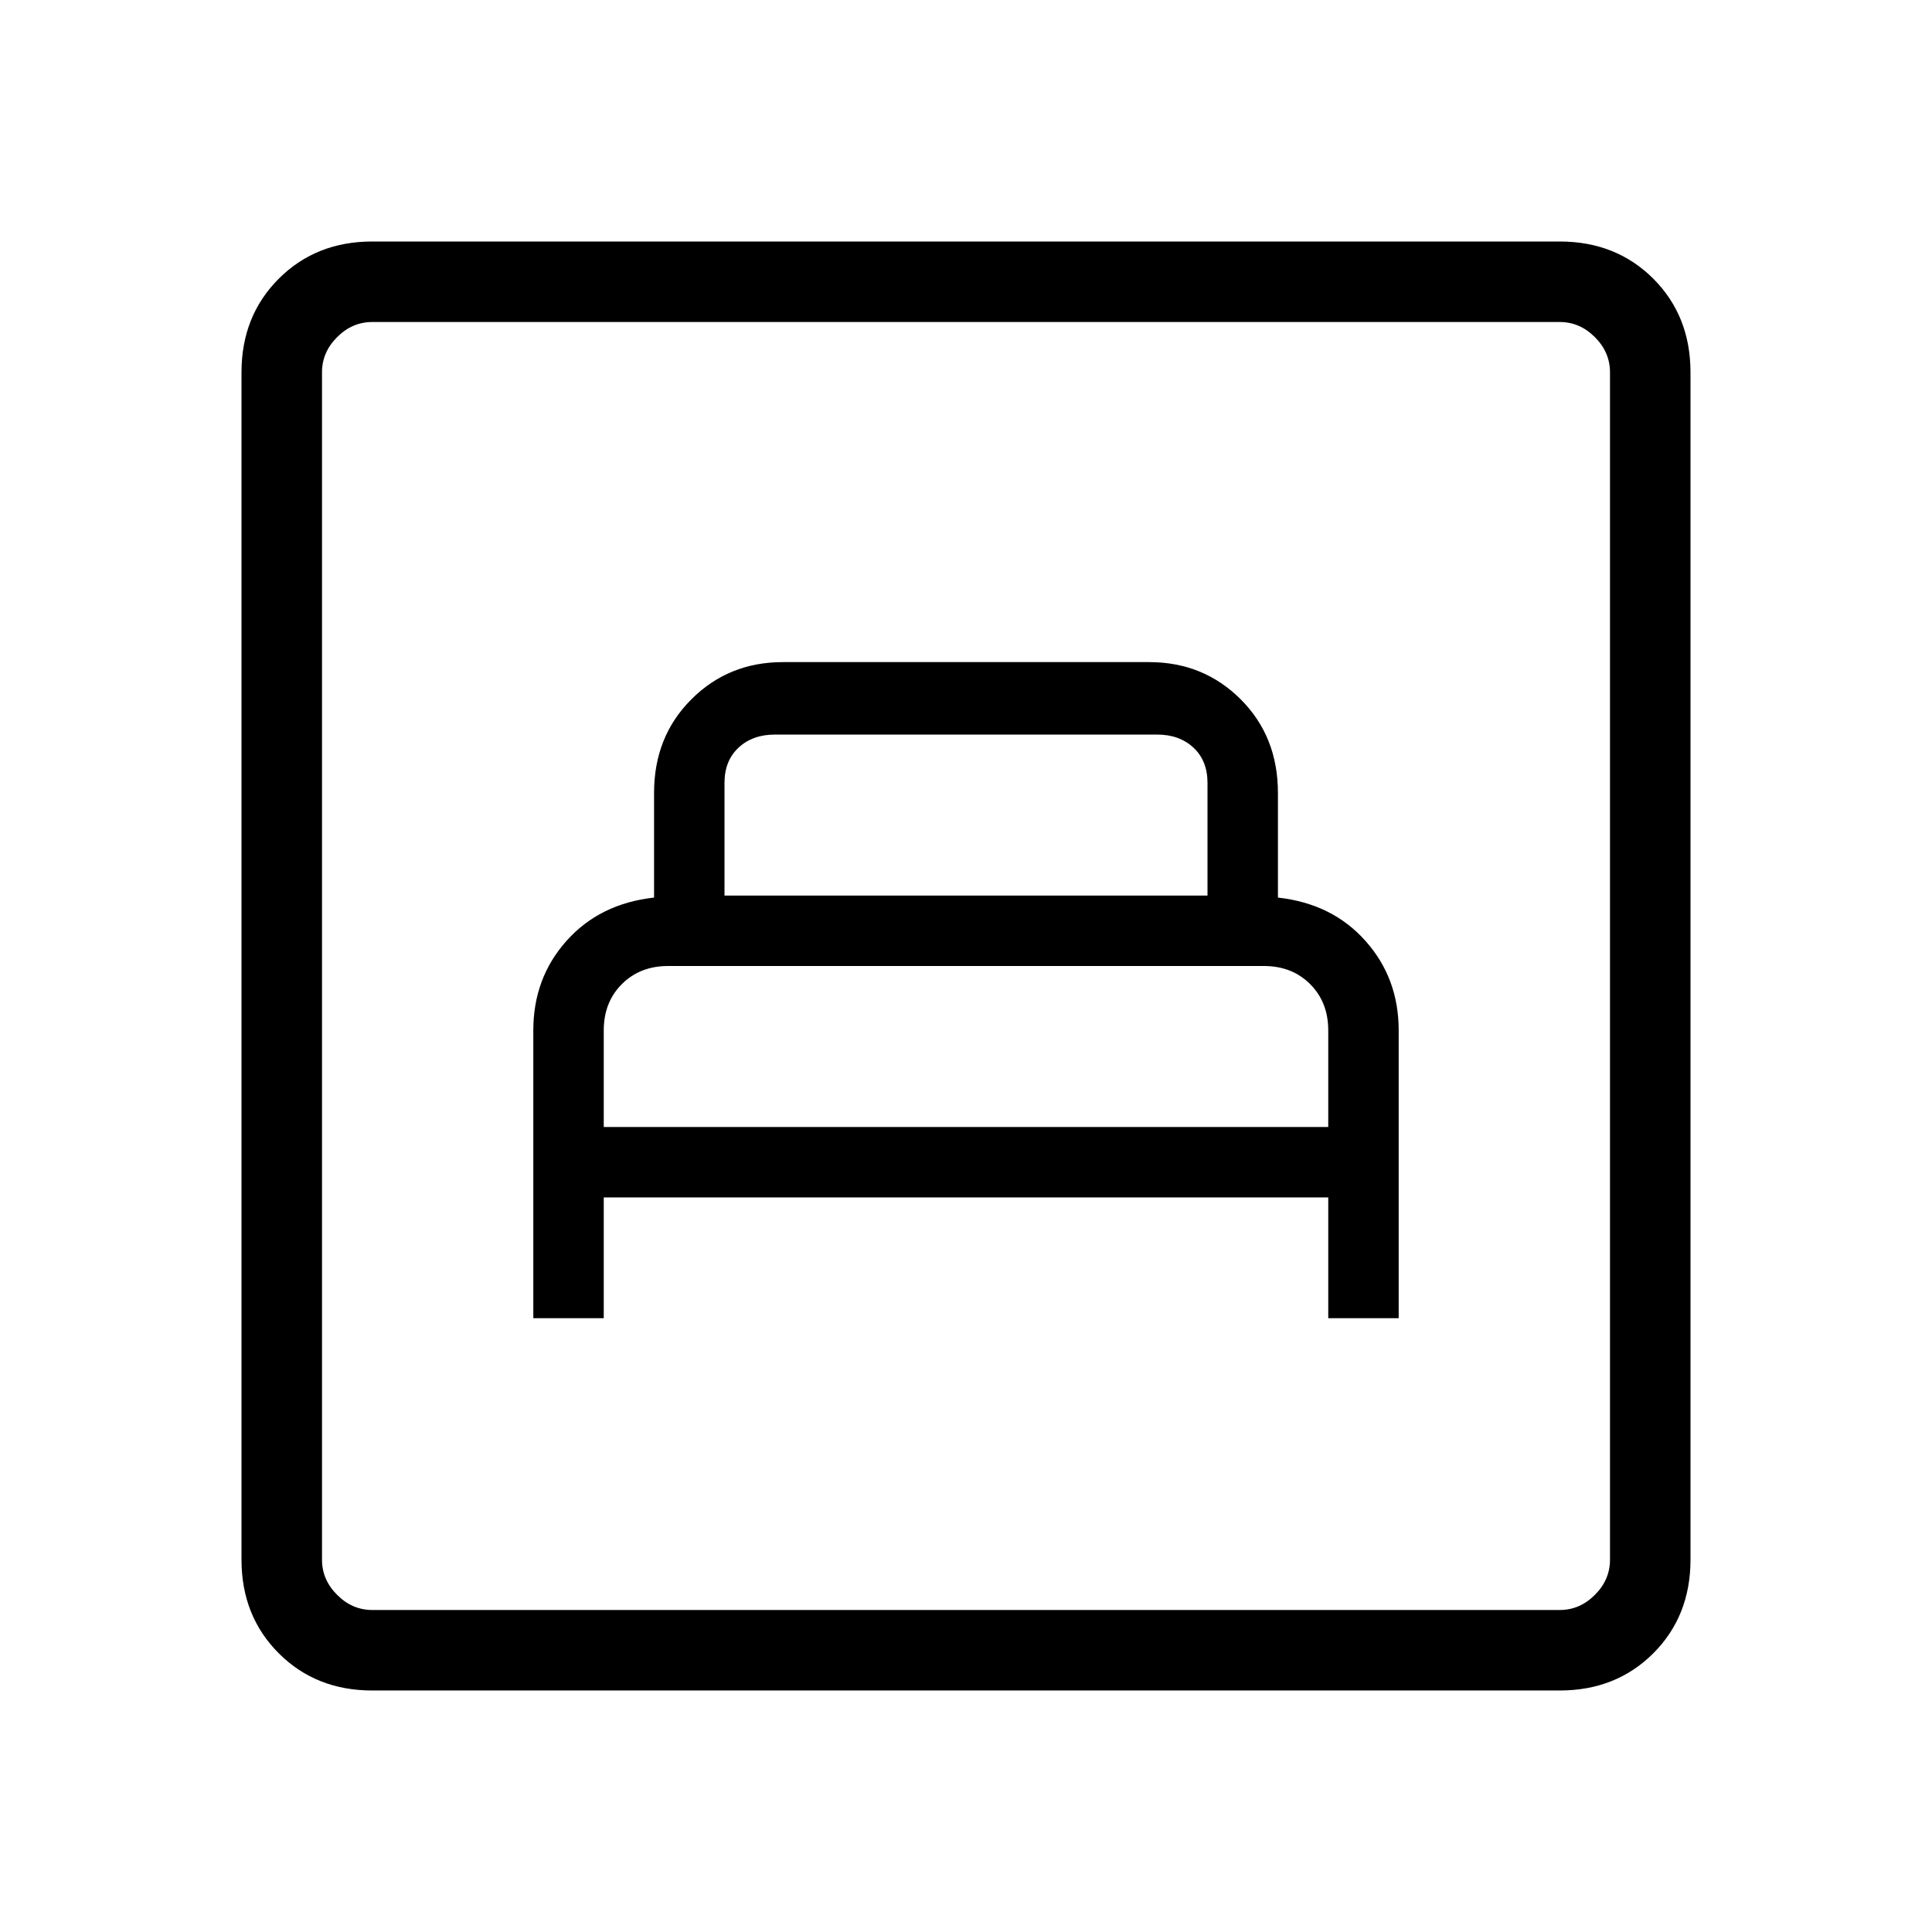 <svg xmlns="http://www.w3.org/2000/svg" height="24" width="24"><path d="M6.625 16.375H7.5v-1.5h9v1.5h.875V12.8q0-.65-.413-1.112-.412-.463-1.087-.538v-1.3q0-.7-.462-1.162-.463-.463-1.138-.463h-4.55q-.675 0-1.137.463-.463.462-.463 1.162v1.3q-.675.075-1.088.538-.412.462-.412 1.112ZM7.5 14v-1.2q0-.35.225-.575Q7.95 12 8.3 12h7.4q.35 0 .575.225.225.225.225.575V14ZM9 11.125v-1.4q0-.275.175-.438.175-.162.45-.162h4.75q.275 0 .45.162.175.163.175.438v1.4ZM4.625 21q-.7 0-1.162-.462Q3 20.075 3 19.375V4.625q0-.7.463-1.163Q3.925 3 4.625 3h14.75q.7 0 1.163.462.462.463.462 1.163v14.75q0 .7-.462 1.163-.463.462-1.163.462Zm0-1h14.75q.25 0 .437-.188.188-.187.188-.437V4.625q0-.25-.188-.437Q19.625 4 19.375 4H4.625q-.25 0-.437.188Q4 4.375 4 4.625v14.75q0 .25.188.437.187.188.437.188ZM4 20V4v16Z"/></svg>